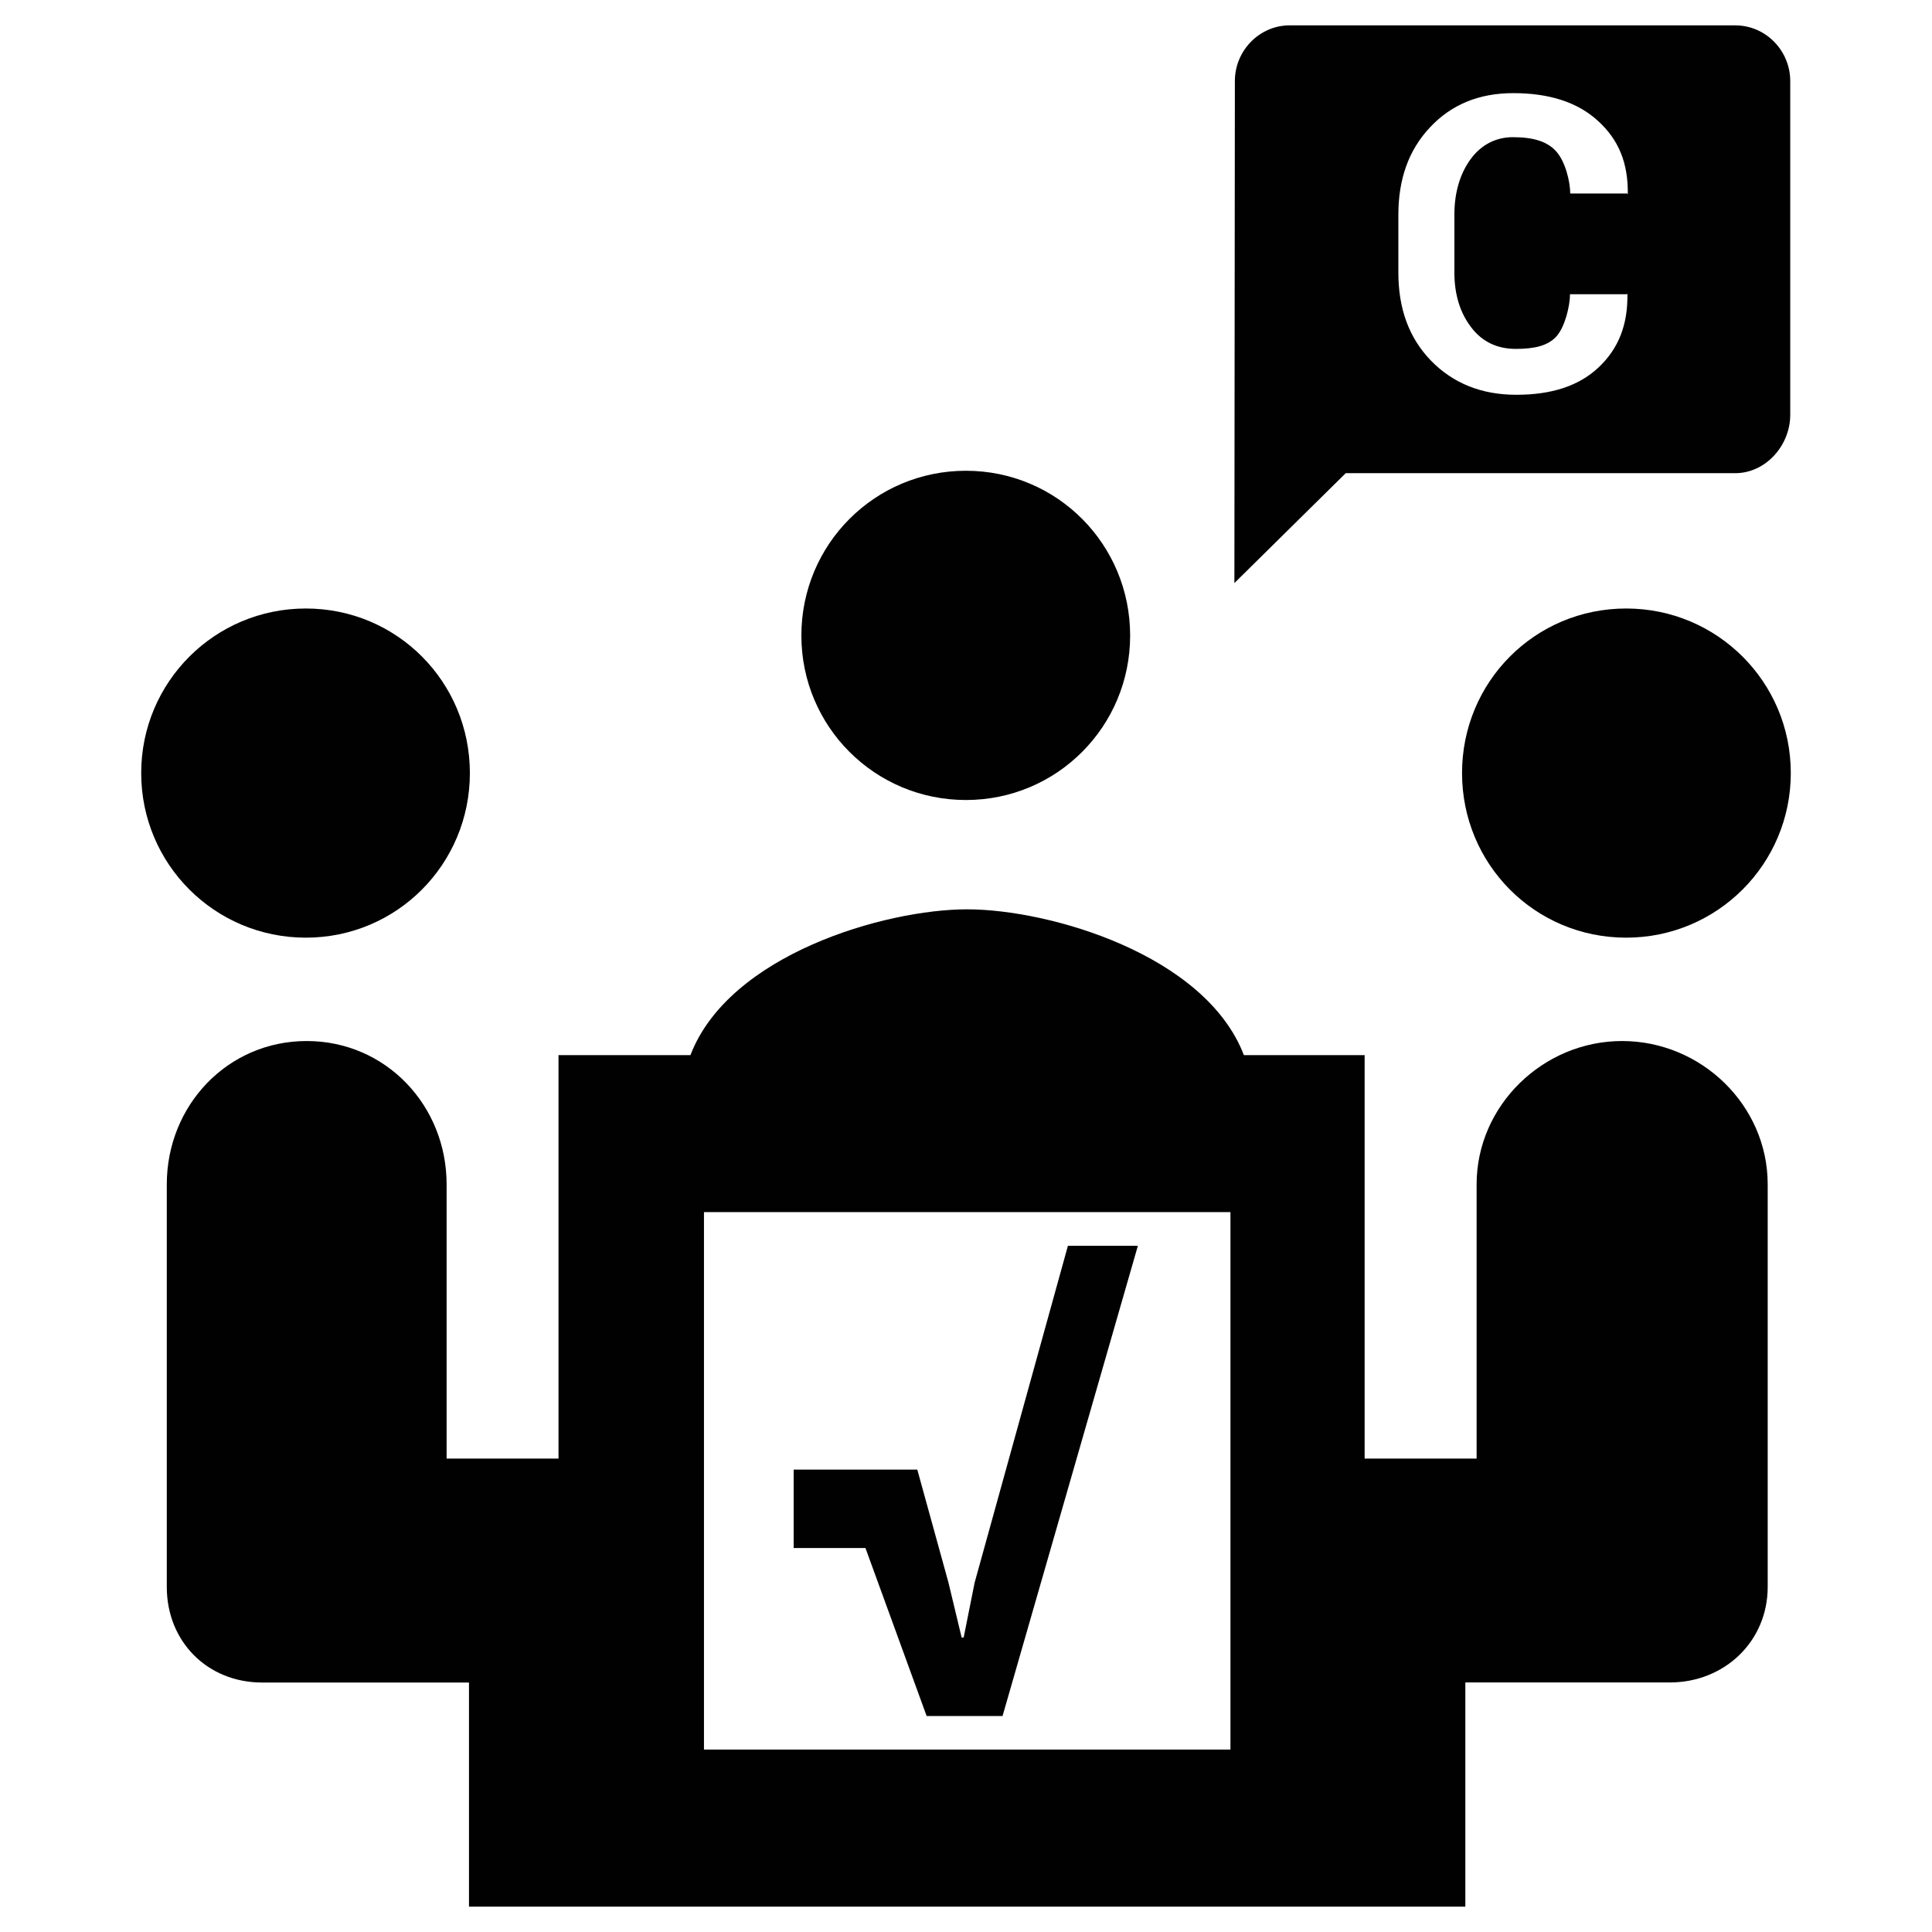 <?xml version="1.0" encoding="utf-8"?>
<!-- Generator: Adobe Illustrator 15.0.0, SVG Export Plug-In . SVG Version: 6.00 Build 0)  -->
<!DOCTYPE svg PUBLIC "-//W3C//DTD SVG 1.1//EN" "http://www.w3.org/Graphics/SVG/1.1/DTD/svg11.dtd">
<svg version="1.1" id="Layer_1" xmlns="http://www.w3.org/2000/svg" xmlns:xlink="http://www.w3.org/1999/xlink" x="0px" y="0px"
	 width="24px" height="24px" viewBox="0 0 24 24" enable-background="new 0 0 24 24" xml:space="preserve">
<path fill="#010101" d="M21.555,5.878c0.379,0,0.684-0.344,0.684-0.725V1.008c0-0.38-0.305-0.693-0.684-0.693H16.02
	c-0.373,0-0.68,0.312-0.68,0.692l-0.006,6.236l1.383-1.365H21.555z M17.371,2.667c0-0.44,0.127-0.803,0.393-1.085
	c0.266-0.284,0.609-0.425,1.035-0.425c0.449,0,0.801,0.114,1.053,0.346c0.252,0.23,0.375,0.516,0.369,0.913l-0.006-0.012h-0.709
	c0-0.142-0.059-0.395-0.174-0.523c-0.113-0.127-0.293-0.177-0.537-0.177c-0.217,0-0.398,0.097-0.527,0.274
	c-0.129,0.176-0.201,0.411-0.201,0.684v0.725c0,0.278,0.074,0.505,0.211,0.682c0.135,0.177,0.322,0.265,0.551,0.265
	c0.23,0,0.4-0.037,0.508-0.158c0.107-0.123,0.166-0.382,0.166-0.521h0.707l0.006-0.009c0.008,0.391-0.113,0.688-0.359,0.919
	s-0.586,0.339-1.021,0.339s-0.787-0.144-1.061-0.425C17.5,4.194,17.371,3.83,17.371,3.387V2.667z"/>
<path fill="#010101" d="M11.999,9.938c1.132,0,2.04-0.914,2.04-2.043c0-1.133-0.908-2.047-2.04-2.047
	c-1.133,0-2.044,0.914-2.044,2.047C9.955,9.024,10.866,9.938,11.999,9.938"/>
<path fill="#010101" d="M20.201,7.559c-1.135,0-2.039,0.913-2.039,2.044c0,1.132,0.904,2.045,2.039,2.045
	c1.131,0,2.045-0.914,2.045-2.045C22.246,8.472,21.332,7.559,20.201,7.559"/>
<path fill="#010101" d="M20.15,12.932c-0.98,0-1.807,0.8-1.807,1.781v3.406h-1.391v-5.012h-1.5c-0.48-1.25-2.416-1.811-3.438-1.811
	c-1.022,0-2.958,0.561-3.437,1.811H6.938v5.012h-1.39v-3.406c0-0.981-0.756-1.781-1.738-1.781c-0.983,0-1.738,0.8-1.738,1.781v5.001
	c0,0.679,0.506,1.187,1.184,1.187h2.57v2.784h2.782h6.816h2.779V20.9h2.541c0.676,0,1.215-0.508,1.215-1.187v-5.001
	C21.959,13.731,21.135,12.932,20.15,12.932 M15.285,16.728v5.006h-6.54v-6.677h6.54V16.728z"/>
<path fill="#010101" d="M3.799,11.648c1.132,0,2.038-0.914,2.038-2.045c0-1.131-0.905-2.044-2.038-2.044
	c-1.131,0-2.045,0.913-2.045,2.044C1.754,10.735,2.668,11.648,3.799,11.648"/>
<polygon fill="#010101" points="11.511,21.317 12.454,21.317 14.135,15.476 13.266,15.476 12.107,19.661 11.971,20.342 
	11.946,20.342 11.781,19.655 11.395,18.256 9.859,18.256 9.859,19.23 10.751,19.23 "/>
</svg>

